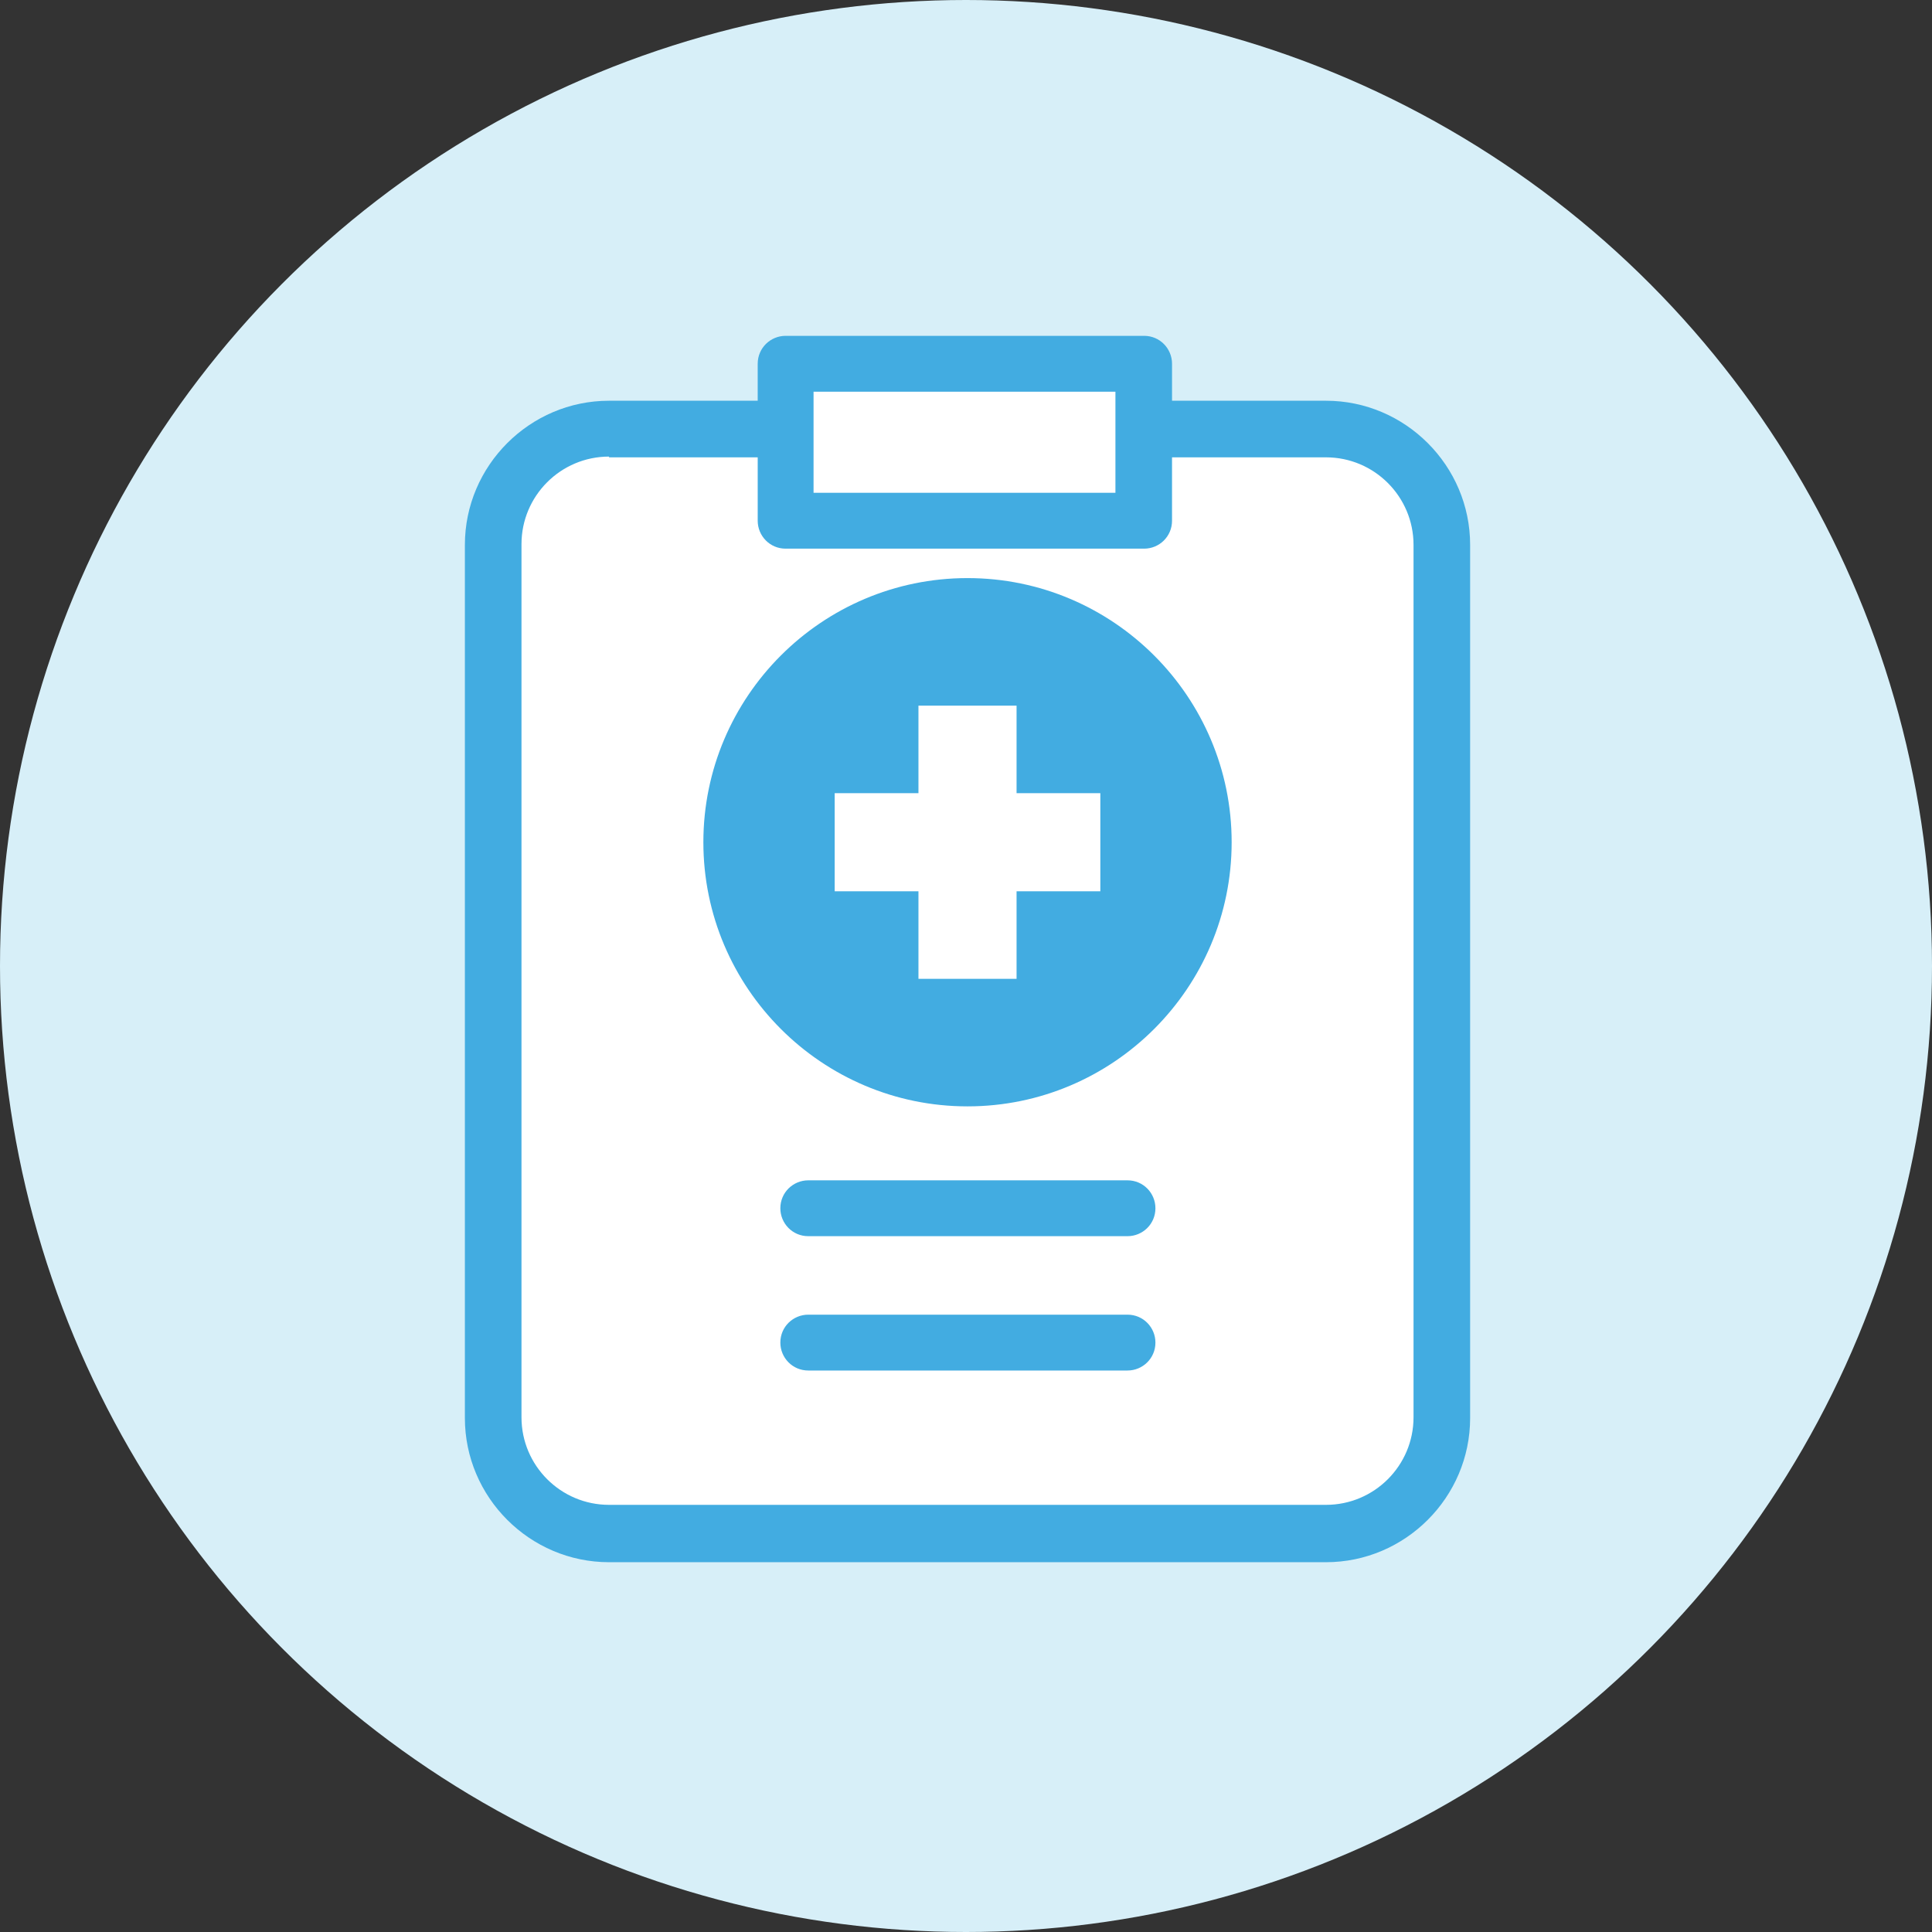 <?xml version="1.0" encoding="utf-8"?>
<!-- Generator: Adobe Illustrator 25.2.3, SVG Export Plug-In . SVG Version: 6.00 Build 0)  -->
<svg version="1.1" id="Layer_1" xmlns="http://www.w3.org/2000/svg" xmlns:xlink="http://www.w3.org/1999/xlink" x="0px" y="0px"
	 viewBox="0 0 256 256" style="enable-background:new 0 0 256 256;" xml:space="preserve">
<rect x="0" y="0" width="256" height="256" fill="#333333" stroke="none"/>
<style type="text/css">
	.st0{fill:#D7EFF8;}
	.st1{fill:#FFFFFF;}
	.st2{fill:#42ACE1;}
</style>
<g>
	<circle class="st0" cx="128" cy="128" r="128"/>
	<g>
		<g>
			<path class="st1" d="M182.8,203.2H73.6c-4.6,0-8.2-3.7-8.2-8.2V65.1c0-4.6,3.7-8.2,8.2-8.2h109.2c4.6,0,8.2,3.7,8.2,8.2V195
				C191.1,199.5,187.4,203.2,182.8,203.2z"/>
			<path class="st2" d="M175.7,207h-95c-10.5,0-19.1-8.6-19.1-19.1V72.2c0-10.5,8.6-19.1,19.1-19.1h95c10.5,0,19.1,8.6,19.1,19.1
				v115.7C194.8,198.4,186.2,207,175.7,207z M80.7,60.5c-6.4,0-11.6,5.2-11.6,11.6v115.7c0,6.4,5.2,11.6,11.6,11.6h95
				c6.4,0,11.6-5.2,11.6-11.6V72.2c0-6.4-5.2-11.6-11.6-11.6H80.7z"/>
		</g>
		<path class="st2" d="M149.4,163.8h-42.3c-2.1,0-3.7-1.7-3.7-3.7c0-2.1,1.7-3.7,3.7-3.7h42.3c2.1,0,3.7,1.7,3.7,3.7
			C153.1,162.2,151.4,163.8,149.4,163.8z"/>
		<path class="st2" d="M149.4,181.6h-42.3c-2.1,0-3.7-1.7-3.7-3.7c0-2.1,1.7-3.7,3.7-3.7h42.3c2.1,0,3.7,1.7,3.7,3.7
			C153.1,180,151.4,181.6,149.4,181.6z"/>
		<g>
			<g>
				<circle class="st2" cx="128.2" cy="111.6" r="31.2"/>
				<path class="st2" d="M128.2,146.6c-19.3,0-35-15.7-35-35s15.7-35,35-35s35,15.7,35,35S147.5,146.6,128.2,146.6z M128.2,84.1
					c-15.2,0-27.5,12.3-27.5,27.5s12.3,27.5,27.5,27.5s27.5-12.3,27.5-27.5S143.4,84.1,128.2,84.1z"/>
			</g>
			<g>
				<rect x="121.7" y="93.5" class="st1" width="13" height="36.2"/>
				<rect x="110.6" y="105.1" class="st1" width="35.2" height="13"/>
			</g>
		</g>
		<g>
			<rect x="104.1" y="48.2" class="st1" width="47.5" height="20.8"/>
			<path class="st2" d="M151.6,72.7h-47.5c-2.1,0-3.7-1.7-3.7-3.7V48.2c0-2.1,1.7-3.7,3.7-3.7h47.5c2.1,0,3.7,1.7,3.7,3.7V69
				C155.3,71.1,153.6,72.7,151.6,72.7z M107.8,65.3h40V51.9h-40V65.3z"/>
		</g>
	</g>
</g>
</svg>
